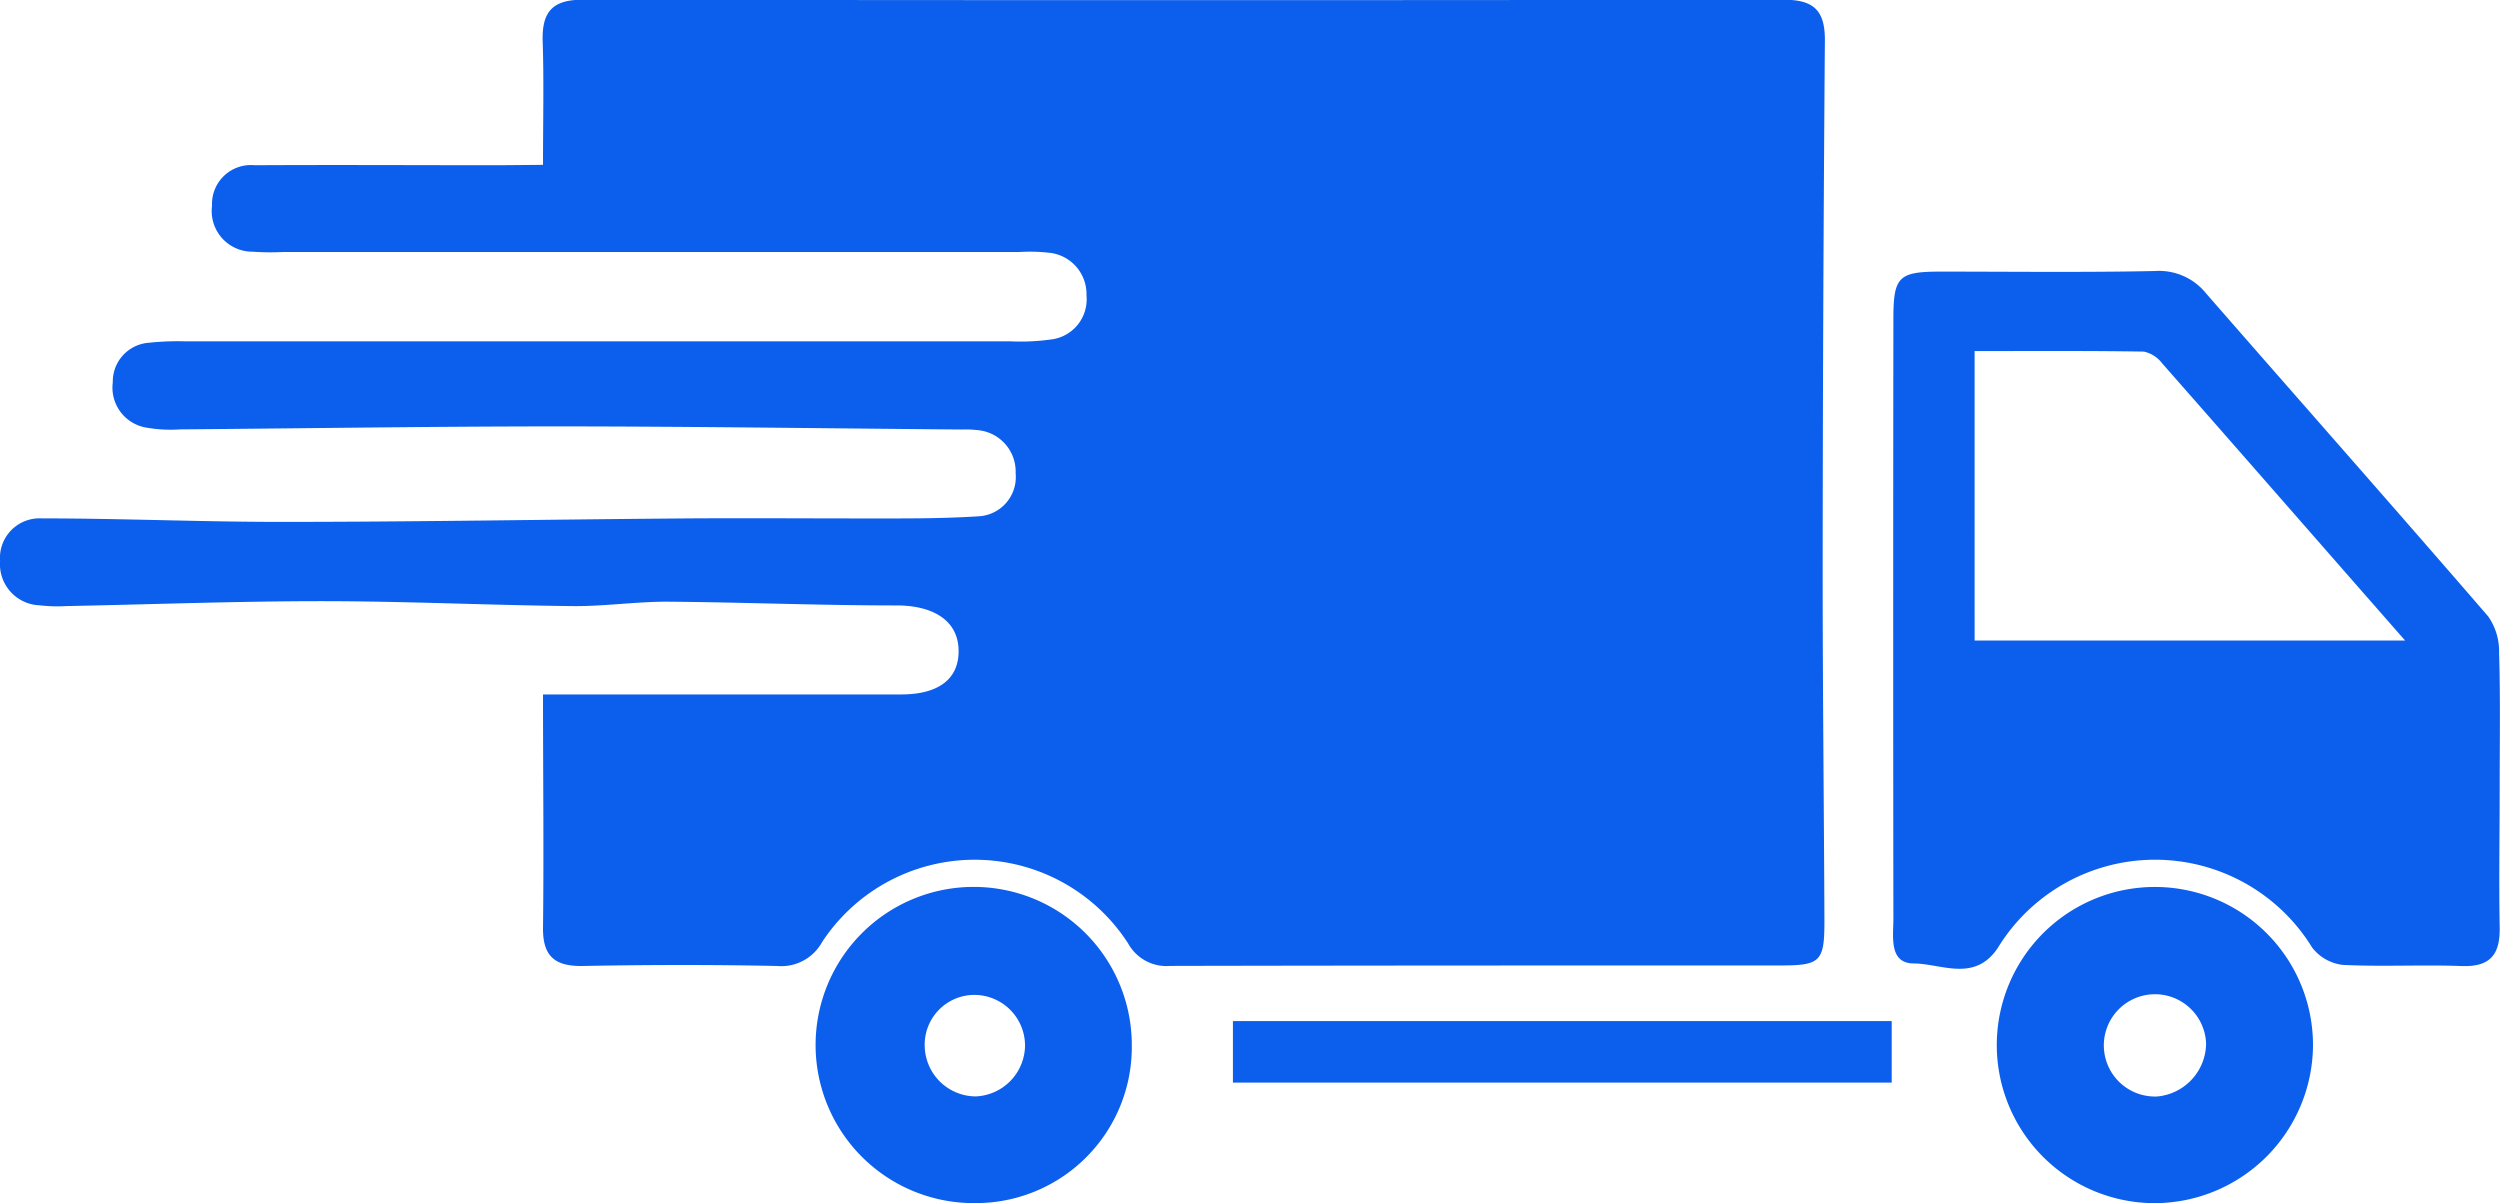 <svg xmlns="http://www.w3.org/2000/svg" width="38.567" height="18.561" viewBox="0 0 38.567 18.561">
  <g id="Group_2147" data-name="Group 2147" transform="translate(-1528.758 -237.136)">
    <path id="Path_6740" data-name="Path 6740" d="M1537.135,239.679c0-.679.015-1.288-.005-1.9-.015-.446.138-.648.613-.647q9.269.013,18.538,0c.462,0,.633.172.629.631q-.032,4.124-.034,8.249c0,1.78.02,3.561.027,5.341,0,.614-.063.677-.67.677-3.141,0-6.281,0-9.422.007a.675.675,0,0,1-.649-.346,2.816,2.816,0,0,0-4.721-.023.718.718,0,0,1-.694.37c-1-.021-2-.019-3,0-.432.007-.618-.152-.612-.594.014-1.169,0-2.339,0-3.595h.549q2.488,0,4.976,0c.6,0,.909-.258.885-.714-.024-.439-.408-.66-.957-.659-1.181,0-2.362-.049-3.543-.058-.488,0-.977.074-1.465.068-1.281-.014-2.561-.075-3.842-.076-1.321,0-2.641.05-3.962.076a2.289,2.289,0,0,1-.406-.012.635.635,0,0,1-.611-.684.61.61,0,0,1,.637-.657c1.235,0,2.471.055,3.707.054,2.061,0,4.122-.037,6.183-.053.933-.007,1.866,0,2.8,0,.589,0,1.179.005,1.766-.033a.606.606,0,0,0,.574-.664.642.642,0,0,0-.582-.665,1.662,1.662,0,0,0-.254-.01c-2.07-.017-4.14-.047-6.21-.048-1.948,0-3.9.031-5.844.046a2.131,2.131,0,0,1-.506-.025.625.625,0,0,1-.532-.7.6.6,0,0,1,.565-.612,4.114,4.114,0,0,1,.559-.021h12.732a3.352,3.352,0,0,0,.609-.028.623.623,0,0,0,.556-.68.641.641,0,0,0-.586-.66,2.682,2.682,0,0,0-.457-.01h-11.357a3.9,3.9,0,0,1-.458-.005.628.628,0,0,1-.632-.71.6.6,0,0,1,.657-.624c1.256-.007,2.512,0,3.769,0Z" transform="translate(0 0)" fill="#0c5eed"/>
    <path id="Path_6741" data-name="Path 6741" d="M1824.867,286.164c0,.713-.013,1.426,0,2.138.01.427-.14.625-.591.608-.61-.023-1.223.013-1.832-.018a.7.7,0,0,1-.469-.266,2.844,2.844,0,0,0-4.852.007c-.358.53-.866.241-1.293.237-.389,0-.316-.415-.316-.691q-.006-4.624,0-9.248c0-.657.078-.733.728-.734,1.1,0,2.206.014,3.309-.009a.931.931,0,0,1,.789.348c1.45,1.662,2.911,3.315,4.352,4.983a.941.941,0,0,1,.166.556C1824.879,284.772,1824.867,285.468,1824.867,286.164Zm-8.1-2.276h6.641c-1.3-1.481-2.52-2.881-3.749-4.277a.477.477,0,0,0-.282-.18c-.856-.014-1.713-.008-2.61-.008Z" transform="translate(-257.547 -36.871)" fill="#0c5eed"/>
    <path id="Path_6742" data-name="Path 6742" d="M1833.584,376.348a2.439,2.439,0,1,1,2.442-2.419A2.45,2.45,0,0,1,1833.584,376.348Zm.793-2.458a.789.789,0,1,0-.751.812A.829.829,0,0,0,1834.377,373.89Z" transform="translate(-271.586 -120.651)" fill="#0c5eed"/>
    <path id="Path_6743" data-name="Path 6743" d="M1657.289,373.917a2.407,2.407,0,0,1-2.416,2.429,2.439,2.439,0,1,1,2.416-2.429Zm-2.405.783a.794.794,0,0,0,.758-.79.783.783,0,0,0-.819-.775.768.768,0,0,0-.728.809A.791.791,0,0,0,1654.884,374.7Z" transform="translate(-111.071 -120.65)" fill="#0c5eed"/>
    <path id="Path_6744" data-name="Path 6744" d="M1725.655,391.782v.949h-10.163v-.949Z" transform="translate(-167.714 -138.894)" fill="#0c5eed"/>
  </g>
</svg>
